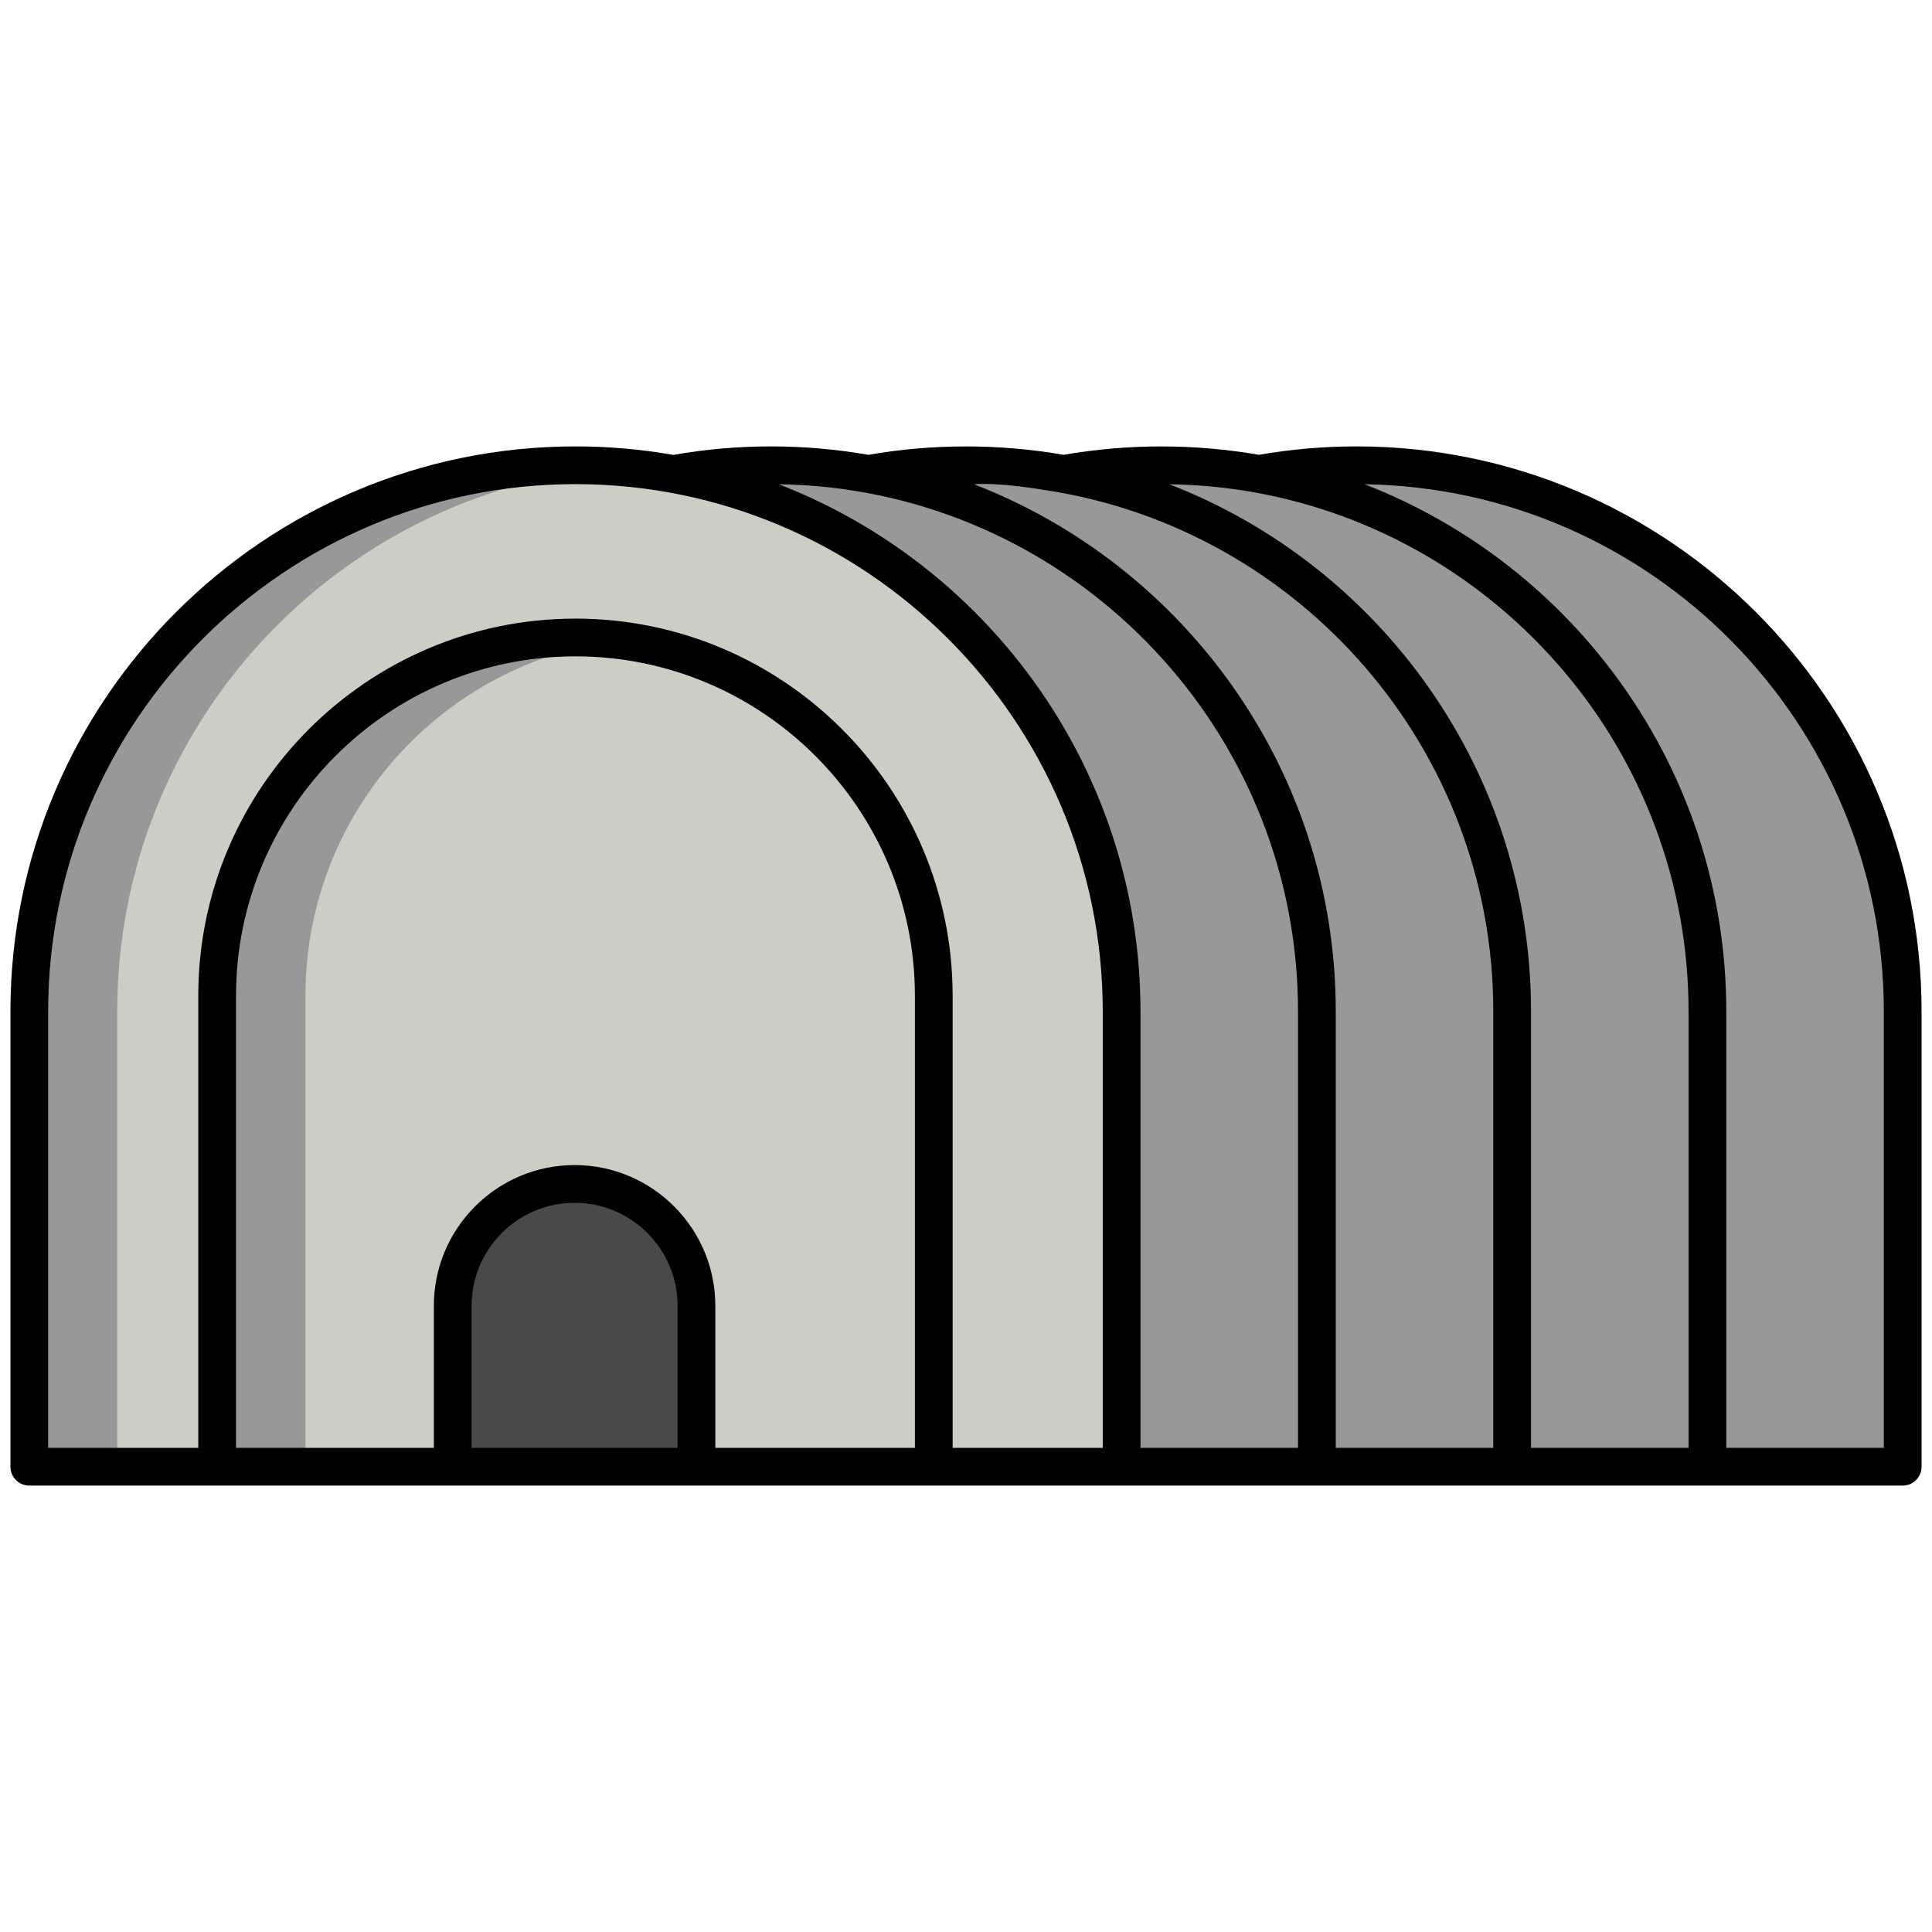 <svg enable-background="new 0 0 512 512" height="512" viewBox="0 0 512 512" width="512" xmlns="http://www.w3.org/2000/svg"><g id="Layer_2"><g><path d="m359.498 123.3c-8.832 0-17.479.794-25.875 2.309-8.396-1.515-17.042-2.309-25.874-2.309-8.832 0-17.479.794-25.874 2.309-8.396-1.515-17.042-2.309-25.874-2.309-8.832 0-17.479.794-25.874 2.309-8.396-1.515-17.042-2.309-25.874-2.309-79.937 0-144.738 64.802-144.738 144.738v120.662h444.723v-120.662c-.002-79.937-64.803-144.738-144.74-144.738z" fill="#989898"/><path d="m7.764 388.7h289.477v-120.662c0-79.937-64.802-144.738-144.738-144.738-79.937 0-144.738 64.802-144.738 144.738v120.662z" fill="#cdcdc6"/><path d="m164.157 123.768c-3.845-.306-7.731-.468-11.654-.468-79.937 0-144.738 64.802-144.738 144.738v120.662h23.309v-120.662c-.002-76.013 58.596-138.335 133.083-144.27z" fill="#989898"/><path d="m57.545 388.7h189.914v-124.802c0-52.443-42.514-94.957-94.957-94.957-52.443 0-94.957 42.514-94.957 94.957z" fill="#cdcdc6"/><path d="m164.205 169.659c-3.835-.471-7.74-.718-11.702-.718-52.443 0-94.957 42.514-94.957 94.957v124.802h23.404v-124.802c0-48.481 36.333-88.472 83.255-94.239z" fill="#989898"/><path d="m184.57 388.7h-64.594v-42.646c0-17.837 14.46-32.297 32.297-32.297 17.837 0 32.297 14.46 32.297 32.297z" fill="#494a47"/><g><path d="m359.498 118.3c-8.673 0-17.374.75-25.875 2.23-17.003-2.96-34.744-2.96-51.749 0-17.002-2.961-34.746-2.961-51.748 0-8.501-1.48-17.202-2.23-25.875-2.23-8.807 0-17.431.784-25.824 2.252-8.424-1.476-17.085-2.252-25.925-2.252-82.566 0-149.738 67.172-149.738 149.738v120.662c0 2.762 2.238 5 5 5h496.473c2.762 0 5-2.238 5-5v-120.662c-.001-82.566-67.173-149.738-149.739-149.738zm-234.522 265.4v-37.646c0-15.052 12.246-27.297 27.298-27.297s27.297 12.245 27.297 27.297v37.646zm64.594 0v-37.646c0-20.565-16.731-37.297-37.298-37.297-20.565 0-37.297 16.731-37.297 37.297v37.646h-52.43v-119.803c0-49.603 40.354-89.957 89.957-89.957s89.957 40.354 89.957 89.957v119.803zm62.889 0v-119.803c0-55.116-44.841-99.957-99.957-99.957s-99.957 44.841-99.957 99.957v119.803h-39.781v-115.662c0-77.052 62.687-139.738 139.739-139.738s139.738 62.687 139.738 139.738v115.662zm91.53 0h-41.748v-115.662c0-63.584-39.841-118.031-95.867-139.708 4.592.069 9.185.351 13.741.865 69.61 7.901 123.874 67.154 123.874 138.843zm51.749 0h-41.749v-115.662c0-63.584-39.84-118.028-95.865-139.705 6.985-.506 17.939 1.404 18.744 1.525.182.027.365.053.547.081 66.922 10.336 118.323 68.327 118.323 138.098zm51.749 0h-41.749v-115.662c0-63.58-39.835-118.024-95.855-139.705 7.508.112 15.001.814 22.343 2.109.069.013.136.027.205.04 65.321 11.689 115.055 68.924 115.055 137.556v115.662zm51.749 0h-41.749v-115.662c0-63.591-39.849-118.041-95.885-139.711 76.084 1.13 137.634 63.363 137.634 139.711z"/></g></g></g></svg>